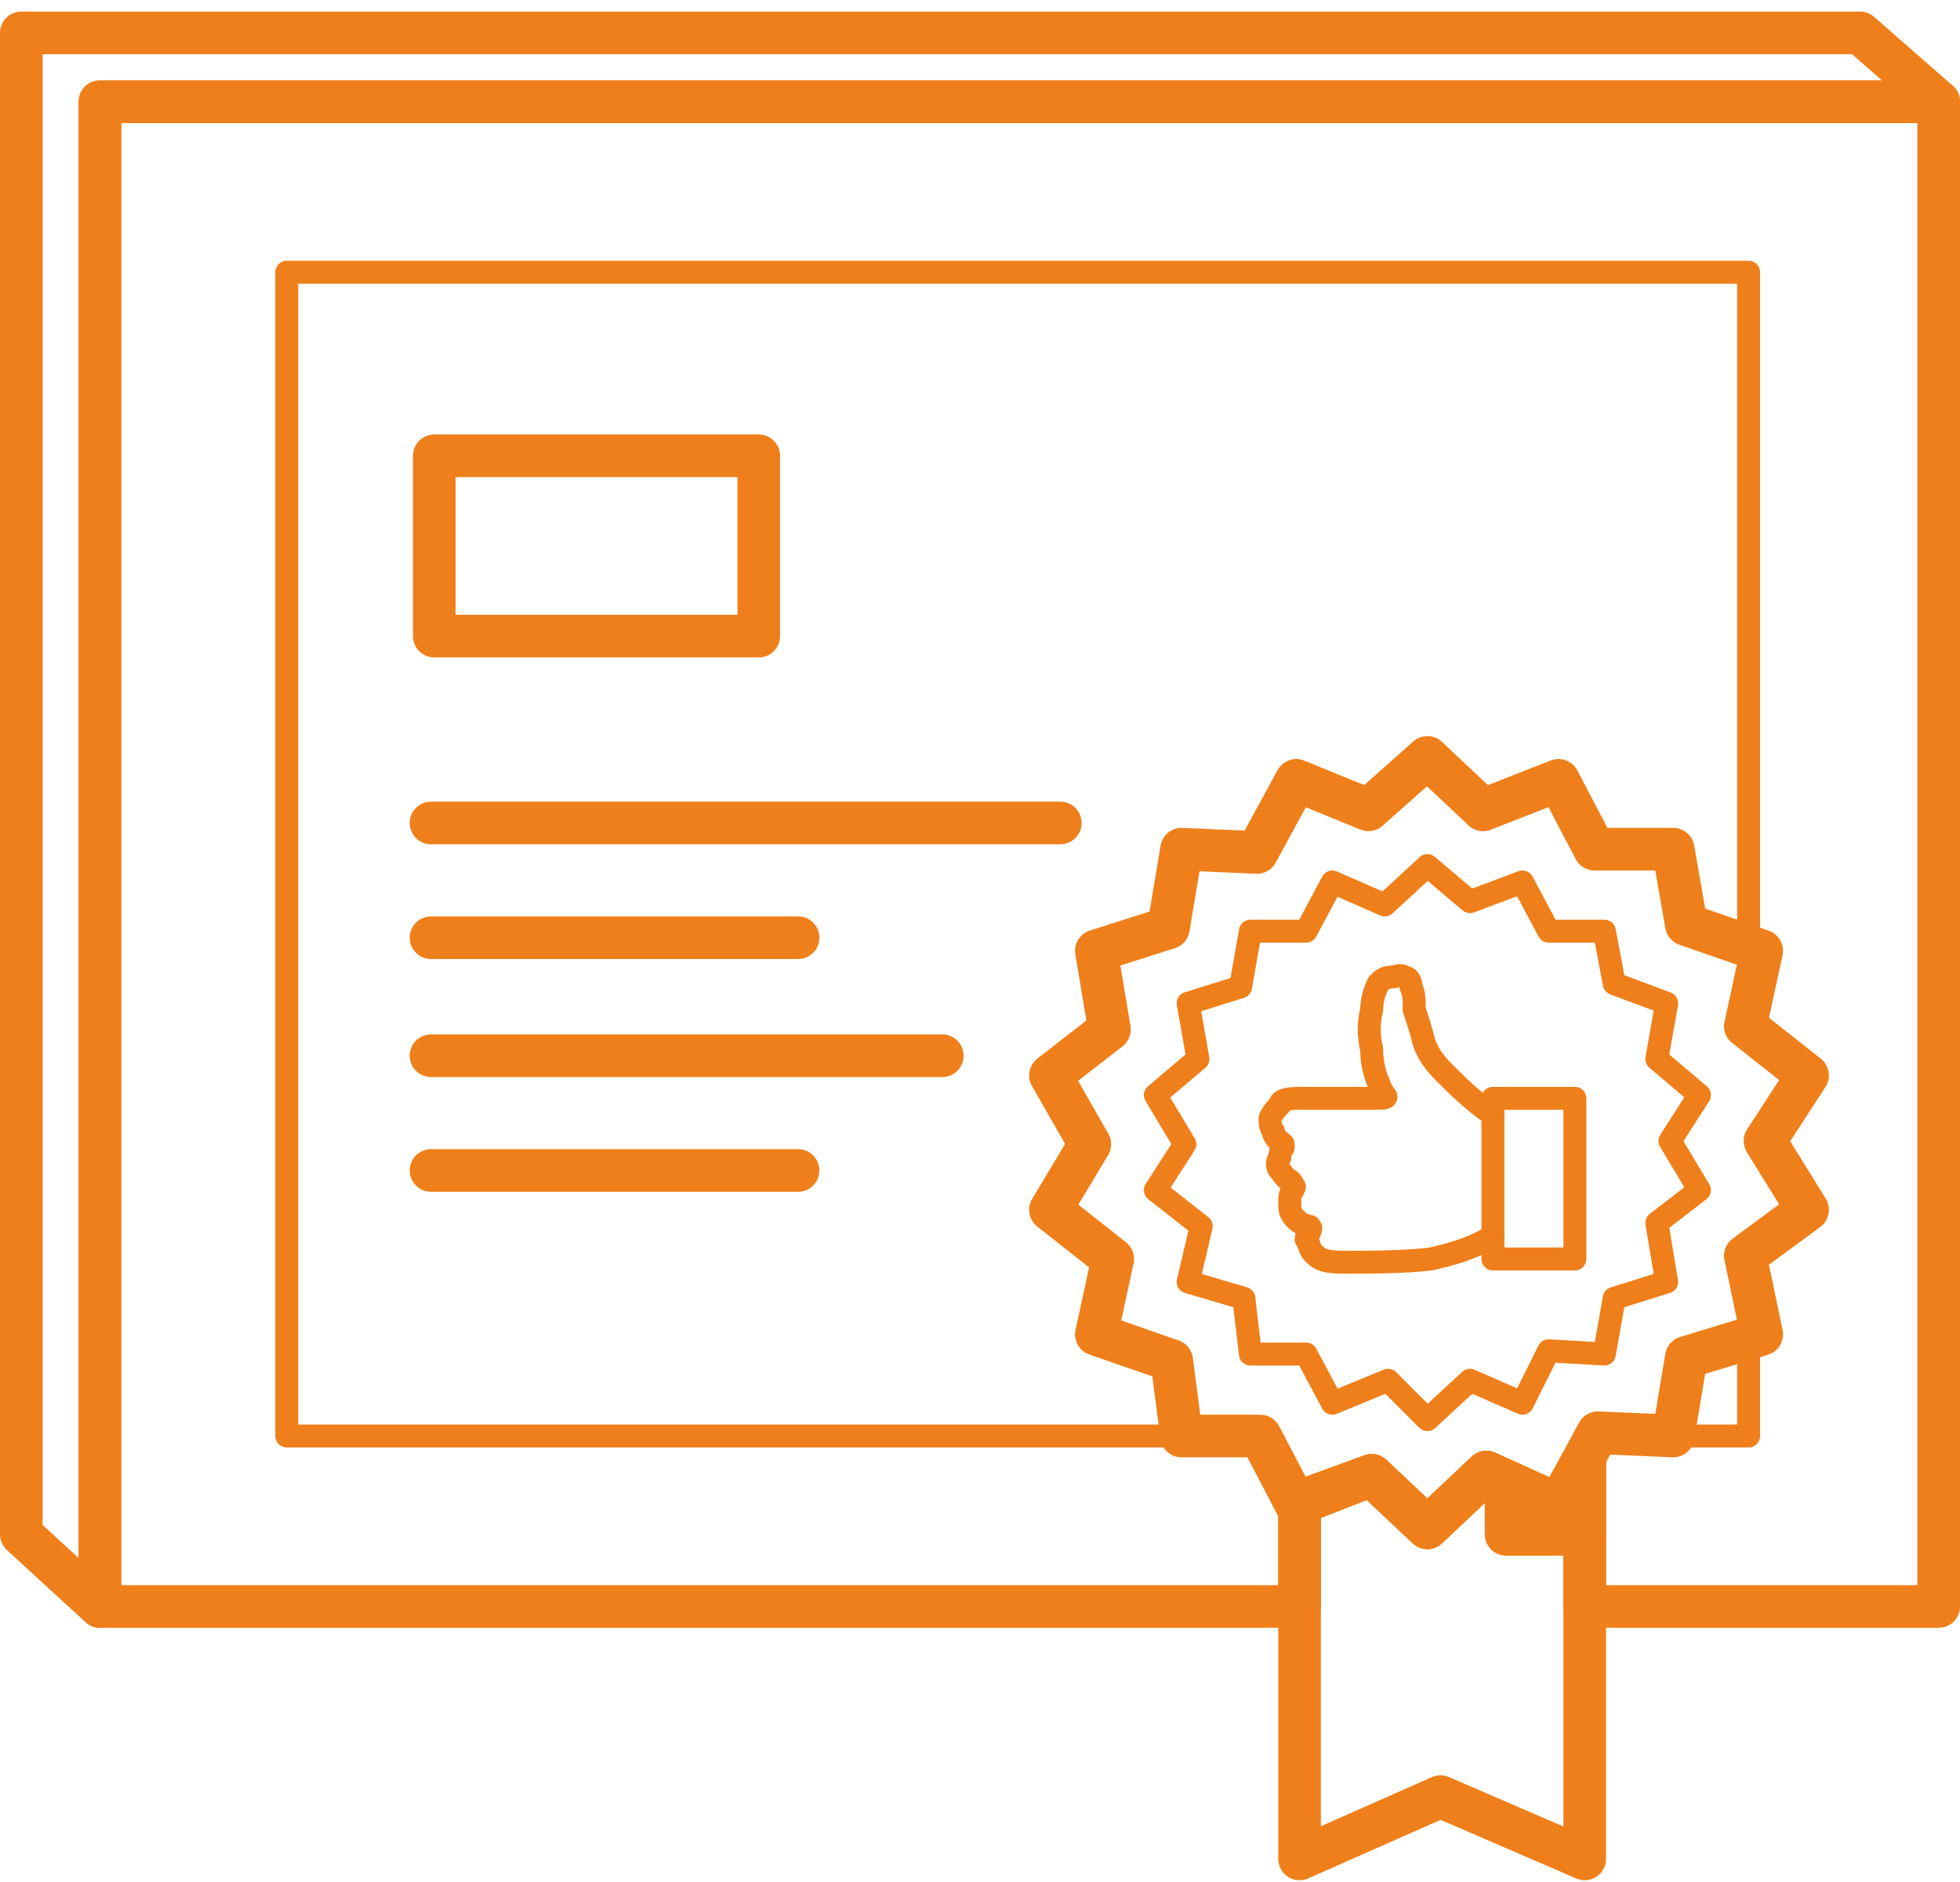 <svg width="100" height="96" viewBox="0 0 100 96" fill="none" xmlns="http://www.w3.org/2000/svg">
<path fill-rule="evenodd" clip-rule="evenodd" d="M1.087 1.678H94.9L98.913 5.19H5.1V81.946L1.087 78.267V1.678V1.678ZM80.853 78.267H76.839V75.591L79.515 76.762L80.853 74.421V78.267V78.267Z" stroke="#EF7F1A" stroke-width="2.174" stroke-miterlimit="22.926" stroke-linecap="round" stroke-linejoin="round"/>
<path fill-rule="evenodd" clip-rule="evenodd" d="M5.1 5.19H98.913V81.946H80.853V74.421L79.515 76.762L75.836 75.09L72.826 77.932L69.983 75.257L66.304 76.595V81.946H5.1V5.19Z" stroke="#EF7F1A" stroke-width="2.174" stroke-miterlimit="22.926" stroke-linecap="round" stroke-linejoin="round"/>
<path fill-rule="evenodd" clip-rule="evenodd" d="M14.632 13.886H89.214V48.334L86.037 47.163L85.368 43.317H81.355L79.515 39.805L75.669 41.31L72.826 38.635L69.816 41.31L66.137 39.805L64.13 43.484L60.284 43.317L59.615 47.33L55.936 48.501L56.605 52.514L53.595 54.855L55.602 58.367L53.595 61.712L56.773 64.22L55.936 68.066L59.783 69.404L60.284 73.25H14.632V13.886V13.886ZM89.214 51.009V52.514L89.047 52.347L89.214 51.009ZM89.214 63.886V65.223L89.047 64.053L89.214 63.886V63.886ZM89.214 68.233V73.25H85.368L86.037 69.237L89.214 68.233ZM85.033 73.25H81.355L81.522 73.083L85.033 73.25ZM64.298 73.25H61.12H64.298Z" stroke="#EF7F1A" stroke-width="1.171" stroke-miterlimit="22.926" stroke-linecap="round" stroke-linejoin="round"/>
<path fill-rule="evenodd" clip-rule="evenodd" d="M72.826 44.153L75 45.993L77.676 44.989L79.013 47.498H81.856L82.358 50.173L85.034 51.176L84.532 54.019L86.706 55.859L85.201 58.2L86.706 60.708L84.532 62.381L85.034 65.391L82.358 66.227L81.856 69.07L79.013 68.902L77.676 71.578L75 70.407L72.826 72.414L70.819 70.407L67.977 71.578L66.639 69.07H63.796L63.462 66.227L60.619 65.391L61.288 62.548L58.947 60.708L60.452 58.367L58.947 55.859L61.12 54.019L60.619 51.176L63.294 50.34L63.796 47.498H66.639L67.977 44.989L70.652 46.16L72.826 44.153Z" stroke="#EF7F1A" stroke-width="1.171" stroke-miterlimit="22.926" stroke-linecap="round" stroke-linejoin="round"/>
<path fill-rule="evenodd" clip-rule="evenodd" d="M66.304 94.822V76.595L69.983 75.257L72.826 77.932L75.836 75.09L79.515 76.762L80.853 74.421V94.822L73.495 91.645L66.304 94.822Z" stroke="#EF7F1A" stroke-width="2.174" stroke-miterlimit="22.926" stroke-linecap="round" stroke-linejoin="round"/>
<path fill-rule="evenodd" clip-rule="evenodd" d="M72.826 38.635L75.669 41.31L79.515 39.805L81.354 43.317H85.368L86.037 47.163L89.883 48.501L89.047 52.347L92.224 54.855L90.05 58.2L92.224 61.712L89.047 64.053L89.883 68.066L86.037 69.237L85.368 73.25L81.522 73.083L79.515 76.762L75.836 75.09L72.826 77.932L69.983 75.257L66.137 76.762L64.298 73.25H60.284L59.782 69.404L55.936 68.066L56.773 64.22L53.595 61.712L55.602 58.367L53.595 54.855L56.605 52.514L55.936 48.501L59.615 47.33L60.284 43.317L64.13 43.484L66.137 39.805L69.816 41.31L72.826 38.635Z" stroke="#EF7F1A" stroke-width="2.174" stroke-miterlimit="22.926" stroke-linecap="round" stroke-linejoin="round"/>
<path d="M38.712 23.25H22.157V32.447H38.712V23.25Z" stroke="#EF7F1A" stroke-width="2.174" stroke-miterlimit="22.926" stroke-linecap="round" stroke-linejoin="round"/>
<path d="M21.99 41.979H54.097" stroke="#EF7F1A" stroke-width="2.174" stroke-miterlimit="22.926" stroke-linecap="round" stroke-linejoin="round"/>
<path d="M21.99 47.832H40.719" stroke="#EF7F1A" stroke-width="2.174" stroke-miterlimit="22.926" stroke-linecap="round" stroke-linejoin="round"/>
<path d="M21.99 53.852H48.077" stroke="#EF7F1A" stroke-width="2.174" stroke-miterlimit="22.926" stroke-linecap="round" stroke-linejoin="round"/>
<path d="M21.99 59.705H40.719" stroke="#EF7F1A" stroke-width="2.174" stroke-miterlimit="22.926" stroke-linecap="round" stroke-linejoin="round"/>
<path d="M80.351 56.026H76.17V64.22H80.351V56.026Z" stroke="#EF7F1A" stroke-width="1.171" stroke-miterlimit="22.926" stroke-linecap="round" stroke-linejoin="round"/>
<path d="M76.171 56.862C75.167 56.193 74.331 55.357 73.662 54.688C73.16 54.187 72.826 53.685 72.659 53.183C72.492 52.514 72.324 52.013 72.157 51.511C72.157 51.009 72.157 50.675 71.99 50.34C71.99 50.006 71.823 49.839 71.656 49.839C71.488 49.672 71.154 49.839 70.987 49.839C70.652 49.839 70.485 50.006 70.318 50.173C70.15 50.508 69.983 51.009 69.983 51.511C69.816 52.18 69.816 52.849 69.983 53.518C69.983 54.187 70.15 54.855 70.318 55.19C70.485 55.692 70.652 55.859 70.652 55.859C70.819 56.026 70.652 56.026 69.816 56.026C68.813 56.026 67.308 56.026 66.304 56.026C65.468 56.026 65.301 56.193 65.301 56.361C65.134 56.528 64.966 56.695 64.799 57.029C64.799 57.197 64.799 57.531 64.966 57.698C64.966 58.033 65.301 58.2 65.468 58.367C65.468 58.534 65.468 58.534 65.468 58.534C65.301 58.702 65.301 58.869 65.301 59.036C65.134 59.203 65.134 59.538 65.301 59.705C65.468 59.872 65.635 60.207 65.803 60.207C65.97 60.374 65.97 60.374 65.97 60.541C66.137 60.541 65.97 60.541 65.97 60.708C65.803 60.876 65.803 61.043 65.803 61.377C65.803 61.712 65.803 61.879 66.137 62.213C66.304 62.381 66.639 62.548 66.806 62.548C66.973 62.715 66.806 62.715 66.806 62.882C66.806 62.882 66.639 63.05 66.639 63.217C66.806 63.384 66.806 63.718 66.973 63.886C67.308 64.22 67.475 64.387 68.645 64.387C69.649 64.387 71.656 64.387 72.993 64.22C74.498 63.886 75.334 63.551 76.171 63.05" stroke="#EF7F1A" stroke-width="1.171" stroke-miterlimit="22.926" stroke-linecap="round" stroke-linejoin="round"/>
</svg>
